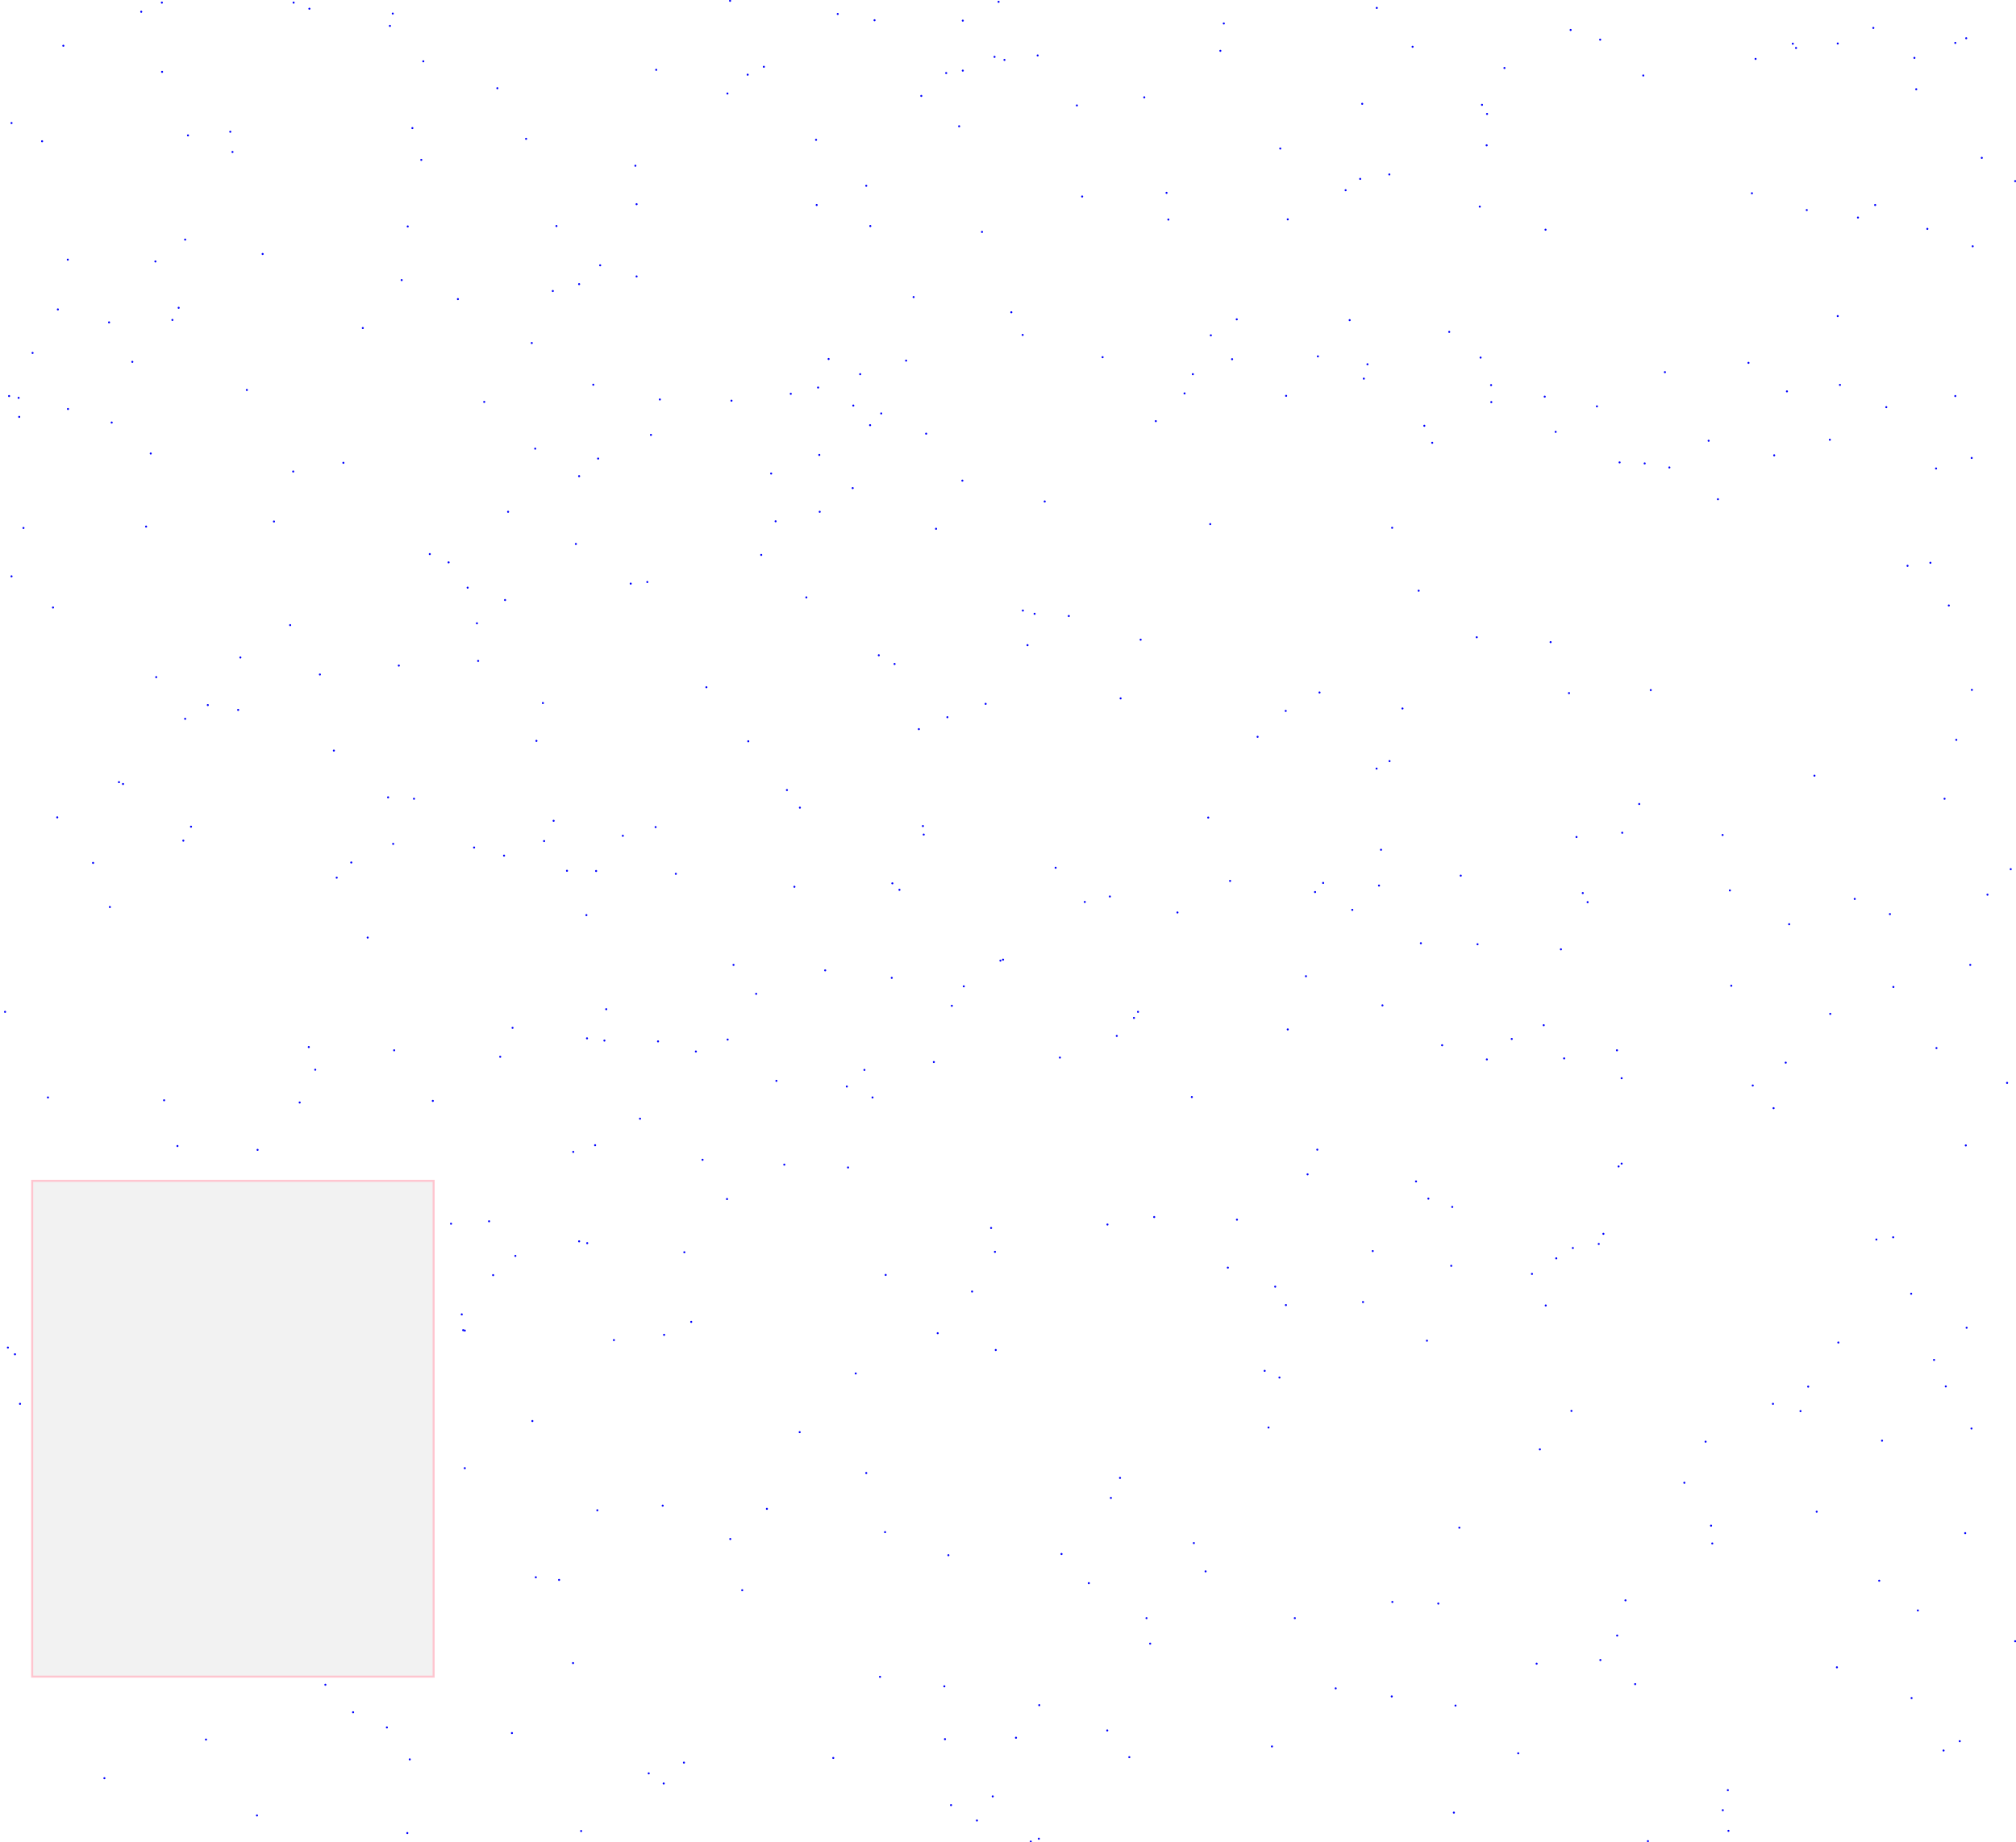 <svg viewBox="0 0 9963 9102" xmlns="http://www.w3.org/2000/svg">
<rect height="2450" style="stroke:pink;stroke-width:10;fill:gray;fill-opacity:0.1;stroke-opacity:0.9" width="1984" x="159" y="5835"/>
<circle cx="7435" cy="336" r="5" style="fill:blue"/>
<circle cx="539" cy="1593" r="5" style="fill:blue"/>
<circle cx="772" cy="3346" r="5" style="fill:blue"/>
<circle cx="8033" cy="7908" r="5" style="fill:blue"/>
<circle cx="6539" cy="4363" r="5" style="fill:blue"/>
<circle cx="8462" cy="7627" r="5" style="fill:blue"/>
<circle cx="5854" cy="1944" r="5" style="fill:blue"/>
<circle cx="2941" cy="5659" r="5" style="fill:blue"/>
<circle cx="3775" cy="330" r="5" style="fill:blue"/>
<circle cx="7317" cy="1767" r="5" style="fill:blue"/>
<circle cx="944" cy="4085" r="5" style="fill:blue"/>
<circle cx="8158" cy="3410" r="5" style="fill:blue"/>
<circle cx="3206" cy="8763" r="5" style="fill:blue"/>
<circle cx="3952" cy="7077" r="5" style="fill:blue"/>
<circle cx="1581" cy="3333" r="5" style="fill:blue"/>
<circle cx="4670" cy="8594" r="5" style="fill:blue"/>
<circle cx="7052" cy="6625" r="5" style="fill:blue"/>
<circle cx="5134" cy="9086" r="5" style="fill:blue"/>
<circle cx="4804" cy="6382" r="5" style="fill:blue"/>
<circle cx="7791" cy="4136" r="5" style="fill:blue"/>
<circle cx="8144" cy="9098" r="5" style="fill:blue"/>
<circle cx="5890" cy="5421" r="5" style="fill:blue"/>
<circle cx="4577" cy="2143" r="5" style="fill:blue"/>
<circle cx="7822" cy="4413" r="5" style="fill:blue"/>
<circle cx="2496" cy="2965" r="5" style="fill:blue"/>
<circle cx="6113" cy="6027" r="5" style="fill:blue"/>
<circle cx="7022" cy="4661" r="5" style="fill:blue"/>
<circle cx="5490" cy="7402" r="5" style="fill:blue"/>
<circle cx="8456" cy="7539" r="5" style="fill:blue"/>
<circle cx="7212" cy="7549" r="5" style="fill:blue"/>
<circle cx="6832" cy="4968" r="5" style="fill:blue"/>
<circle cx="57" cy="608" r="5" style="fill:blue"/>
<circle cx="2311" cy="2904" r="5" style="fill:blue"/>
<circle cx="2996" cy="4987" r="5" style="fill:blue"/>
<circle cx="4049" cy="2248" r="5" style="fill:blue"/>
<circle cx="6784" cy="6182" r="5" style="fill:blue"/>
<circle cx="6758" cy="1800" r="5" style="fill:blue"/>
<circle cx="6031" cy="251" r="5" style="fill:blue"/>
<circle cx="6048" cy="116" r="5" style="fill:blue"/>
<circle cx="8004" cy="2285" r="5" style="fill:blue"/>
<circle cx="7629" cy="5066" r="5" style="fill:blue"/>
<circle cx="2946" cy="4304" r="5" style="fill:blue"/>
<circle cx="4763" cy="4874" r="5" style="fill:blue"/>
<circle cx="1188" cy="3249" r="5" style="fill:blue"/>
<circle cx="2902" cy="6143" r="5" style="fill:blue"/>
<circle cx="6079" cy="4353" r="5" style="fill:blue"/>
<circle cx="4140" cy="69" r="5" style="fill:blue"/>
<circle cx="5094" cy="9100" r="5" style="fill:blue"/>
<circle cx="9301" cy="7119" r="5" style="fill:blue"/>
<circle cx="3615" cy="1980" r="5" style="fill:blue"/>
<circle cx="208" cy="698" r="5" style="fill:blue"/>
<circle cx="4214" cy="2412" r="5" style="fill:blue"/>
<circle cx="9045" cy="5010" r="5" style="fill:blue"/>
<circle cx="768" cy="1292" r="5" style="fill:blue"/>
<circle cx="9749" cy="1217" r="5" style="fill:blue"/>
<circle cx="9273" cy="6125" r="5" style="fill:blue"/>
<circle cx="5217" cy="4288" r="5" style="fill:blue"/>
<circle cx="7324" cy="518" r="5" style="fill:blue"/>
<circle cx="8765" cy="5476" r="5" style="fill:blue"/>
<circle cx="5984" cy="1657" r="5" style="fill:blue"/>
<circle cx="3668" cy="7858" r="5" style="fill:blue"/>
<circle cx="7773" cy="6167" r="5" style="fill:blue"/>
<circle cx="552" cy="2088" r="5" style="fill:blue"/>
<circle cx="9610" cy="3947" r="5" style="fill:blue"/>
<circle cx="2533" cy="5079" r="5" style="fill:blue"/>
<circle cx="2511" cy="2529" r="5" style="fill:blue"/>
<circle cx="6364" cy="1084" r="5" style="fill:blue"/>
<circle cx="5624" cy="5000" r="5" style="fill:blue"/>
<circle cx="3439" cy="5196" r="5" style="fill:blue"/>
<circle cx="3416" cy="6532" r="5" style="fill:blue"/>
<circle cx="7172" cy="6255" r="5" style="fill:blue"/>
<circle cx="877" cy="5663" r="5" style="fill:blue"/>
<circle cx="3491" cy="3396" r="5" style="fill:blue"/>
<circle cx="2139" cy="5440" r="5" style="fill:blue"/>
<circle cx="722" cy="2602" r="5" style="fill:blue"/>
<circle cx="237" cy="5423" r="5" style="fill:blue"/>
<circle cx="4935" cy="9" r="5" style="fill:blue"/>
<circle cx="5971" cy="4040" r="5" style="fill:blue"/>
<circle cx="5485" cy="4430" r="5" style="fill:blue"/>
<circle cx="6499" cy="4408" r="5" style="fill:blue"/>
<circle cx="5136" cy="8426" r="5" style="fill:blue"/>
<circle cx="5637" cy="3161" r="5" style="fill:blue"/>
<circle cx="7909" cy="8203" r="5" style="fill:blue"/>
<circle cx="2229" cy="6047" r="5" style="fill:blue"/>
<circle cx="5473" cy="6051" r="5" style="fill:blue"/>
<circle cx="2282" cy="6495" r="5" style="fill:blue"/>
<circle cx="4756" cy="2375" r="5" style="fill:blue"/>
<circle cx="4704" cy="4970" r="5" style="fill:blue"/>
<circle cx="6825" cy="4199" r="5" style="fill:blue"/>
<circle cx="8014" cy="5328" r="5" style="fill:blue"/>
<circle cx="4565" cy="4124" r="5" style="fill:blue"/>
<circle cx="9427" cy="2796" r="5" style="fill:blue"/>
<circle cx="1273" cy="5682" r="5" style="fill:blue"/>
<circle cx="1943" cy="4170" r="5" style="fill:blue"/>
<circle cx="336" cy="2021" r="5" style="fill:blue"/>
<circle cx="6866" cy="862" r="5" style="fill:blue"/>
<circle cx="9340" cy="4517" r="5" style="fill:blue"/>
<circle cx="7302" cy="4666" r="5" style="fill:blue"/>
<circle cx="5021" cy="8587" r="5" style="fill:blue"/>
<circle cx="4687" cy="7685" r="5" style="fill:blue"/>
<circle cx="6323" cy="6807" r="5" style="fill:blue"/>
<circle cx="2645" cy="2217" r="5" style="fill:blue"/>
<circle cx="9082" cy="215" r="5" style="fill:blue"/>
<circle cx="7571" cy="6295" r="5" style="fill:blue"/>
<circle cx="2898" cy="4522" r="5" style="fill:blue"/>
<circle cx="4553" cy="474" r="5" style="fill:blue"/>
<circle cx="1793" cy="1621" r="5" style="fill:blue"/>
<circle cx="5819" cy="4509" r="5" style="fill:blue"/>
<circle cx="99" cy="6937" r="5" style="fill:blue"/>
<circle cx="2862" cy="2353" r="5" style="fill:blue"/>
<circle cx="9558" cy="6720" r="5" style="fill:blue"/>
<circle cx="7370" cy="1987" r="5" style="fill:blue"/>
<circle cx="4251" cy="1849" r="5" style="fill:blue"/>
<circle cx="543" cy="4482" r="5" style="fill:blue"/>
<circle cx="2025" cy="8694" r="5" style="fill:blue"/>
<circle cx="6815" cy="4376" r="5" style="fill:blue"/>
<circle cx="5666" cy="7996" r="5" style="fill:blue"/>
<circle cx="5348" cy="971" r="5" style="fill:blue"/>
<circle cx="1526" cy="5174" r="5" style="fill:blue"/>
<circle cx="3275" cy="7440" r="5" style="fill:blue"/>
<circle cx="6089" cy="1775" r="5" style="fill:blue"/>
<circle cx="6521" cy="3422" r="5" style="fill:blue"/>
<circle cx="6867" cy="3761" r="5" style="fill:blue"/>
<circle cx="6732" cy="513" r="5" style="fill:blue"/>
<circle cx="9719" cy="6561" r="5" style="fill:blue"/>
<circle cx="6998" cy="5838" r="5" style="fill:blue"/>
<circle cx="915" cy="3552" r="5" style="fill:blue"/>
<circle cx="45" cy="1957" r="5" style="fill:blue"/>
<circle cx="7892" cy="2008" r="5" style="fill:blue"/>
<circle cx="1018" cy="8596" r="5" style="fill:blue"/>
<circle cx="9712" cy="7576" r="5" style="fill:blue"/>
<circle cx="9745" cy="3409" r="5" style="fill:blue"/>
<circle cx="2263" cy="1478" r="5" style="fill:blue"/>
<circle cx="9663" cy="1957" r="5" style="fill:blue"/>
<circle cx="8662" cy="5364" r="5" style="fill:blue"/>
<circle cx="8429" cy="7124" r="5" style="fill:blue"/>
<circle cx="2038" cy="633" r="5" style="fill:blue"/>
<circle cx="116" cy="2609" r="5" style="fill:blue"/>
<circle cx="3117" cy="2884" r="5" style="fill:blue"/>
<circle cx="4957" cy="4742" r="5" style="fill:blue"/>
<circle cx="6740" cy="1871" r="5" style="fill:blue"/>
<circle cx="8121" cy="373" r="5" style="fill:blue"/>
<circle cx="6670" cy="1582" r="5" style="fill:blue"/>
<circle cx="4615" cy="5248" r="5" style="fill:blue"/>
<circle cx="1697" cy="2287" r="5" style="fill:blue"/>
<circle cx="4998" cy="1543" r="5" style="fill:blue"/>
<circle cx="8490" cy="2467" r="5" style="fill:blue"/>
<circle cx="1270" cy="8971" r="5" style="fill:blue"/>
<circle cx="9322" cy="2012" r="5" style="fill:blue"/>
<circle cx="2217" cy="2779" r="5" style="fill:blue"/>
<circle cx="5765" cy="953" r="5" style="fill:blue"/>
<circle cx="4478" cy="1782" r="5" style="fill:blue"/>
<circle cx="9616" cy="6851" r="5" style="fill:blue"/>
<circle cx="1608" cy="8325" r="5" style="fill:blue"/>
<circle cx="9085" cy="6634" r="5" style="fill:blue"/>
<circle cx="5774" cy="1085" r="5" style="fill:blue"/>
<circle cx="1434" cy="3089" r="5" style="fill:blue"/>
<circle cx="8549" cy="4400" r="5" style="fill:blue"/>
<circle cx="3034" cy="6622" r="5" style="fill:blue"/>
<circle cx="8513" cy="4126" r="5" style="fill:blue"/>
<circle cx="1941" cy="67" r="5" style="fill:blue"/>
<circle cx="8876" cy="237" r="5" style="fill:blue"/>
<circle cx="9663" cy="212" r="5" style="fill:blue"/>
<circle cx="2966" cy="1311" r="5" style="fill:blue"/>
<circle cx="6302" cy="6358" r="5" style="fill:blue"/>
<circle cx="57" cy="2848" r="5" style="fill:blue"/>
<circle cx="2872" cy="9048" r="5" style="fill:blue"/>
<circle cx="7349" cy="563" r="5" style="fill:blue"/>
<circle cx="5895" cy="1849" r="5" style="fill:blue"/>
<circle cx="929" cy="669" r="5" style="fill:blue"/>
<circle cx="8860" cy="216" r="5" style="fill:blue"/>
<circle cx="3146" cy="1366" r="5" style="fill:blue"/>
<circle cx="4036" cy="1013" r="5" style="fill:blue"/>
<circle cx="3698" cy="3663" r="5" style="fill:blue"/>
<circle cx="92" cy="1966" r="5" style="fill:blue"/>
<circle cx="3737" cy="4911" r="5" style="fill:blue"/>
<circle cx="7471" cy="5134" r="5" style="fill:blue"/>
<circle cx="7846" cy="4458" r="5" style="fill:blue"/>
<circle cx="9737" cy="4768" r="5" style="fill:blue"/>
<circle cx="286" cy="1529" r="5" style="fill:blue"/>
<circle cx="2802" cy="4303" r="5" style="fill:blue"/>
<circle cx="4853" cy="1146" r="5" style="fill:blue"/>
<circle cx="5684" cy="8122" r="5" style="fill:blue"/>
<circle cx="5163" cy="2478" r="5" style="fill:blue"/>
<circle cx="5981" cy="2590" r="5" style="fill:blue"/>
<circle cx="7193" cy="8428" r="5" style="fill:blue"/>
<circle cx="4051" cy="2529" r="5" style="fill:blue"/>
<circle cx="9959" cy="8110" r="5" style="fill:blue"/>
<circle cx="7078" cy="2188" r="5" style="fill:blue"/>
<circle cx="3837" cy="5341" r="5" style="fill:blue"/>
<circle cx="1745" cy="8461" r="5" style="fill:blue"/>
<circle cx="6931" cy="3501" r="5" style="fill:blue"/>
<circle cx="852" cy="1581" r="5" style="fill:blue"/>
<circle cx="9715" cy="5660" r="5" style="fill:blue"/>
<circle cx="5449" cy="1765" r="5" style="fill:blue"/>
<circle cx="9182" cy="1075" r="5" style="fill:blue"/>
<circle cx="9937" cy="4295" r="5" style="fill:blue"/>
<circle cx="8101" cy="3973" r="5" style="fill:blue"/>
<circle cx="4445" cy="4397" r="5" style="fill:blue"/>
<circle cx="4676" cy="361" r="5" style="fill:blue"/>
<circle cx="5238" cy="5226" r="5" style="fill:blue"/>
<circle cx="8658" cy="955" r="5" style="fill:blue"/>
<circle cx="9093" cy="1902" r="5" style="fill:blue"/>
<circle cx="8762" cy="6937" r="5" style="fill:blue"/>
<circle cx="3163" cy="5528" r="5" style="fill:blue"/>
<circle cx="4917" cy="6186" r="5" style="fill:blue"/>
<circle cx="9357" cy="4877" r="5" style="fill:blue"/>
<circle cx="654" cy="1788" r="5" style="fill:blue"/>
<circle cx="4078" cy="4795" r="5" style="fill:blue"/>
<circle cx="6454" cy="4824" r="5" style="fill:blue"/>
<circle cx="4095" cy="1774" r="5" style="fill:blue"/>
<circle cx="7730" cy="5230" r="5" style="fill:blue"/>
<circle cx="6354" cy="3513" r="5" style="fill:blue"/>
<circle cx="2046" cy="3947" r="5" style="fill:blue"/>
<circle cx="8014" cy="5750" r="5" style="fill:blue"/>
<circle cx="5361" cy="4457" r="5" style="fill:blue"/>
<circle cx="9570" cy="5179" r="5" style="fill:blue"/>
<circle cx="5519" cy="5119" r="5" style="fill:blue"/>
<circle cx="7924" cy="6097" r="5" style="fill:blue"/>
<circle cx="3340" cy="4318" r="5" style="fill:blue"/>
<circle cx="7219" cy="4327" r="5" style="fill:blue"/>
<circle cx="3217" cy="2149" r="5" style="fill:blue"/>
<circle cx="8641" cy="1793" r="5" style="fill:blue"/>
<circle cx="8128" cy="2290" r="5" style="fill:blue"/>
<circle cx="74" cy="6692" r="5" style="fill:blue"/>
<circle cx="4407" cy="4832" r="5" style="fill:blue"/>
<circle cx="811" cy="5437" r="5" style="fill:blue"/>
<circle cx="7177" cy="5964" r="5" style="fill:blue"/>
<circle cx="1664" cy="4337" r="5" style="fill:blue"/>
<circle cx="5958" cy="7765" r="5" style="fill:blue"/>
<circle cx="2932" cy="1901" r="5" style="fill:blue"/>
<circle cx="2628" cy="1695" r="5" style="fill:blue"/>
<circle cx="9605" cy="8650" r="5" style="fill:blue"/>
<circle cx="8825" cy="5251" r="5" style="fill:blue"/>
<circle cx="3889" cy="3904" r="5" style="fill:blue"/>
<circle cx="6513" cy="1761" r="5" style="fill:blue"/>
<circle cx="460" cy="4264" r="5" style="fill:blue"/>
<circle cx="7714" cy="4691" r="5" style="fill:blue"/>
<circle cx="8324" cy="7327" r="5" style="fill:blue"/>
<circle cx="7634" cy="1960" r="5" style="fill:blue"/>
<circle cx="6250" cy="6774" r="5" style="fill:blue"/>
<circle cx="4758" cy="102" r="5" style="fill:blue"/>
<circle cx="4343" cy="3238" r="5" style="fill:blue"/>
<circle cx="8929" cy="1038" r="5" style="fill:blue"/>
<circle cx="8556" cy="4871" r="5" style="fill:blue"/>
<circle cx="4185" cy="5369" r="5" style="fill:blue"/>
<circle cx="3595" cy="462" r="5" style="fill:blue"/>
<circle cx="262" cy="3002" r="5" style="fill:blue"/>
<circle cx="4964" cy="296" r="5" style="fill:blue"/>
<circle cx="9540" cy="2781" r="5" style="fill:blue"/>
<circle cx="608" cy="3874" r="5" style="fill:blue"/>
<circle cx="2832" cy="8218" r="5" style="fill:blue"/>
<circle cx="4898" cy="6068" r="5" style="fill:blue"/>
<circle cx="9822" cy="4421" r="5" style="fill:blue"/>
<circle cx="7999" cy="5764" r="5" style="fill:blue"/>
<circle cx="2393" cy="1986" r="5" style="fill:blue"/>
<circle cx="2363" cy="3266" r="5" style="fill:blue"/>
<circle cx="5472" cy="8551" r="5" style="fill:blue"/>
<circle cx="1177" cy="3508" r="5" style="fill:blue"/>
<circle cx="7298" cy="3149" r="5" style="fill:blue"/>
<circle cx="6510" cy="5681" r="5" style="fill:blue"/>
<circle cx="7766" cy="6972" r="5" style="fill:blue"/>
<circle cx="2987" cy="5142" r="5" style="fill:blue"/>
<circle cx="9743" cy="7059" r="5" style="fill:blue"/>
<circle cx="3593" cy="5925" r="5" style="fill:blue"/>
<circle cx="4515" cy="1468" r="5" style="fill:blue"/>
<circle cx="3261" cy="1974" r="5" style="fill:blue"/>
<circle cx="1948" cy="5190" r="5" style="fill:blue"/>
<circle cx="2015" cy="1119" r="5" style="fill:blue"/>
<circle cx="4626" cy="2613" r="5" style="fill:blue"/>
<circle cx="7347" cy="718" r="5" style="fill:blue"/>
<circle cx="6683" cy="4496" r="5" style="fill:blue"/>
<circle cx="8936" cy="6852" r="5" style="fill:blue"/>
<circle cx="5581" cy="8683" r="5" style="fill:blue"/>
<circle cx="6804" cy="39" r="5" style="fill:blue"/>
<circle cx="9668" cy="3656" r="5" style="fill:blue"/>
<circle cx="6803" cy="3798" r="5" style="fill:blue"/>
<circle cx="745" cy="2241" r="5" style="fill:blue"/>
<circle cx="9078" cy="8239" r="5" style="fill:blue"/>
<circle cx="5900" cy="7625" r="5" style="fill:blue"/>
<circle cx="5538" cy="3451" r="5" style="fill:blue"/>
<circle cx="5078" cy="3188" r="5" style="fill:blue"/>
<circle cx="7348" cy="5235" r="5" style="fill:blue"/>
<circle cx="6215" cy="3641" r="5" style="fill:blue"/>
<circle cx="5604" cy="5030" r="5" style="fill:blue"/>
<circle cx="2013" cy="9058" r="5" style="fill:blue"/>
<circle cx="4700" cy="8920" r="5" style="fill:blue"/>
<circle cx="7639" cy="6451" r="5" style="fill:blue"/>
<circle cx="9685" cy="8604" r="5" style="fill:blue"/>
<circle cx="6355" cy="6449" r="5" style="fill:blue"/>
<circle cx="4355" cy="2043" r="5" style="fill:blue"/>
<circle cx="1220" cy="1927" r="5" style="fill:blue"/>
<circle cx="2631" cy="7022" r="5" style="fill:blue"/>
<circle cx="7991" cy="5190" r="5" style="fill:blue"/>
<circle cx="3252" cy="5146" r="5" style="fill:blue"/>
<circle cx="5381" cy="7823" r="5" style="fill:blue"/>
<circle cx="7059" cy="5923" r="5" style="fill:blue"/>
<circle cx="1298" cy="1255" r="5" style="fill:blue"/>
<circle cx="1354" cy="2577" r="5" style="fill:blue"/>
<circle cx="5054" cy="1655" r="5" style="fill:blue"/>
<circle cx="8831" cy="1934" r="5" style="fill:blue"/>
<circle cx="8081" cy="8322" r="5" style="fill:blue"/>
<circle cx="9525" cy="1131" r="5" style="fill:blue"/>
<circle cx="3876" cy="5755" r="5" style="fill:blue"/>
<circle cx="3380" cy="8710" r="5" style="fill:blue"/>
<circle cx="7127" cy="5165" r="5" style="fill:blue"/>
<circle cx="9470" cy="441" r="5" style="fill:blue"/>
<circle cx="1817" cy="4633" r="5" style="fill:blue"/>
<circle cx="3762" cy="2742" r="5" style="fill:blue"/>
<circle cx="3240" cy="4087" r="5" style="fill:blue"/>
<circle cx="8978" cy="7470" r="5" style="fill:blue"/>
<circle cx="801" cy="355" r="5" style="fill:blue"/>
<circle cx="4322" cy="100" r="5" style="fill:blue"/>
<circle cx="9919" cy="5351" r="5" style="fill:blue"/>
<circle cx="8768" cy="2250" r="5" style="fill:blue"/>
<circle cx="2732" cy="1438" r="5" style="fill:blue"/>
<circle cx="3625" cy="4768" r="5" style="fill:blue"/>
<circle cx="4667" cy="8333" r="5" style="fill:blue"/>
<circle cx="6068" cy="6264" r="5" style="fill:blue"/>
<circle cx="8017" cy="4115" r="5" style="fill:blue"/>
<circle cx="3199" cy="2876" r="5" style="fill:blue"/>
<circle cx="9043" cy="2173" r="5" style="fill:blue"/>
<circle cx="3811" cy="2340" r="5" style="fill:blue"/>
<circle cx="800" cy="13" r="5" style="fill:blue"/>
<circle cx="9082" cy="1562" r="5" style="fill:blue"/>
<circle cx="4561" cy="4082" r="5" style="fill:blue"/>
<circle cx="3140" cy="819" r="5" style="fill:blue"/>
<circle cx="5246" cy="7679" r="5" style="fill:blue"/>
<circle cx="8228" cy="1839" r="5" style="fill:blue"/>
<circle cx="3280" cy="8813" r="5" style="fill:blue"/>
<circle cx="2437" cy="6301" r="5" style="fill:blue"/>
<circle cx="25" cy="5000" r="5" style="fill:blue"/>
<circle cx="95" cy="2060" r="5" style="fill:blue"/>
<circle cx="3609" cy="7605" r="5" style="fill:blue"/>
<circle cx="7688" cy="2134" r="5" style="fill:blue"/>
<circle cx="4272" cy="5287" r="5" style="fill:blue"/>
<circle cx="3908" cy="1946" r="5" style="fill:blue"/>
<circle cx="3953" cy="3991" r="5" style="fill:blue"/>
<circle cx="1149" cy="751" r="5" style="fill:blue"/>
<circle cx="9356" cy="6114" r="5" style="fill:blue"/>
<circle cx="1027" cy="3484" r="5" style="fill:blue"/>
<circle cx="4921" cy="6671" r="5" style="fill:blue"/>
<circle cx="7503" cy="8664" r="5" style="fill:blue"/>
<circle cx="6399" cy="7996" r="5" style="fill:blue"/>
<circle cx="7313" cy="1021" r="5" style="fill:blue"/>
<circle cx="4541" cy="3603" r="5" style="fill:blue"/>
<circle cx="906" cy="4154" r="5" style="fill:blue"/>
<circle cx="2600" cy="686" r="5" style="fill:blue"/>
<circle cx="4906" cy="8877" r="5" style="fill:blue"/>
<circle cx="7594" cy="8221" r="5" style="fill:blue"/>
<circle cx="5113" cy="3033" r="5" style="fill:blue"/>
<circle cx="5055" cy="3017" r="5" style="fill:blue"/>
<circle cx="7691" cy="6218" r="5" style="fill:blue"/>
<circle cx="4758" cy="349" r="5" style="fill:blue"/>
<circle cx="1558" cy="5286" r="5" style="fill:blue"/>
<circle cx="2846" cy="2688" r="5" style="fill:blue"/>
<circle cx="4281" cy="7279" r="5" style="fill:blue"/>
<circle cx="1529" cy="43" r="5" style="fill:blue"/>
<circle cx="1912" cy="8536" r="5" style="fill:blue"/>
<circle cx="6881" cy="7916" r="5" style="fill:blue"/>
<circle cx="1481" cy="5448" r="5" style="fill:blue"/>
<circle cx="7162" cy="1640" r="5" style="fill:blue"/>
<circle cx="5322" cy="521" r="5" style="fill:blue"/>
<circle cx="9258" cy="138" r="5" style="fill:blue"/>
<circle cx="9478" cy="7958" r="5" style="fill:blue"/>
<circle cx="9568" cy="2315" r="5" style="fill:blue"/>
<circle cx="2297" cy="7255" r="5" style="fill:blue"/>
<circle cx="4740" cy="624" r="5" style="fill:blue"/>
<circle cx="1985" cy="1384" r="5" style="fill:blue"/>
<circle cx="2651" cy="3661" r="5" style="fill:blue"/>
<circle cx="2750" cy="1117" r="5" style="fill:blue"/>
<circle cx="9447" cy="8391" r="5" style="fill:blue"/>
<circle cx="7610" cy="7162" r="5" style="fill:blue"/>
<circle cx="4944" cy="4747" r="5" style="fill:blue"/>
<circle cx="4377" cy="6300" r="5" style="fill:blue"/>
<circle cx="6462" cy="5803" r="5" style="fill:blue"/>
<circle cx="6878" cy="8383" r="5" style="fill:blue"/>
<circle cx="1927" cy="128" r="5" style="fill:blue"/>
<circle cx="5704" cy="6014" r="5" style="fill:blue"/>
<circle cx="5128" cy="274" r="5" style="fill:blue"/>
<circle cx="9445" cy="6393" r="5" style="fill:blue"/>
<circle cx="3926" cy="4382" r="5" style="fill:blue"/>
<circle cx="8898" cy="6973" r="5" style="fill:blue"/>
<circle cx="4828" cy="8996" r="5" style="fill:blue"/>
<circle cx="698" cy="58" r="5" style="fill:blue"/>
<circle cx="2343" cy="4188" r="5" style="fill:blue"/>
<circle cx="9959" cy="895" r="5" style="fill:blue"/>
<circle cx="6722" cy="884" r="5" style="fill:blue"/>
<circle cx="313" cy="226" r="5" style="fill:blue"/>
<circle cx="4281" cy="918" r="5" style="fill:blue"/>
<circle cx="2862" cy="1404" r="5" style="fill:blue"/>
<circle cx="7011" cy="2919" r="5" style="fill:blue"/>
<circle cx="4229" cy="6787" r="5" style="fill:blue"/>
<circle cx="3146" cy="1009" r="5" style="fill:blue"/>
<circle cx="7108" cy="7924" r="5" style="fill:blue"/>
<circle cx="4217" cy="2004" r="5" style="fill:blue"/>
<circle cx="4300" cy="2101" r="5" style="fill:blue"/>
<circle cx="3790" cy="7456" r="5" style="fill:blue"/>
<circle cx="6981" cy="231" r="5" style="fill:blue"/>
<circle cx="1138" cy="651" r="5" style="fill:blue"/>
<circle cx="6736" cy="6434" r="5" style="fill:blue"/>
<circle cx="588" cy="3865" r="5" style="fill:blue"/>
<circle cx="3695" cy="369" r="5" style="fill:blue"/>
<circle cx="8444" cy="2178" r="5" style="fill:blue"/>
<circle cx="6327" cy="734" r="5" style="fill:blue"/>
<circle cx="4312" cy="5423" r="5" style="fill:blue"/>
<circle cx="6364" cy="5087" r="5" style="fill:blue"/>
<circle cx="1650" cy="3709" r="5" style="fill:blue"/>
<circle cx="9287" cy="7811" r="5" style="fill:blue"/>
<circle cx="915" cy="1184" r="5" style="fill:blue"/>
<circle cx="4871" cy="3478" r="5" style="fill:blue"/>
<circle cx="4634" cy="6588" r="5" style="fill:blue"/>
<circle cx="9744" cy="2263" r="5" style="fill:blue"/>
<circle cx="3078" cy="4130" r="5" style="fill:blue"/>
<circle cx="8542" cy="9047" r="5" style="fill:blue"/>
<circle cx="6112" cy="1578" r="5" style="fill:blue"/>
<circle cx="2417" cy="6035" r="5" style="fill:blue"/>
<circle cx="516" cy="8787" r="5" style="fill:blue"/>
<circle cx="2124" cy="2738" r="5" style="fill:blue"/>
<circle cx="2648" cy="7794" r="5" style="fill:blue"/>
<circle cx="1736" cy="4262" r="5" style="fill:blue"/>
<circle cx="5712" cy="2081" r="5" style="fill:blue"/>
<circle cx="4915" cy="281" r="5" style="fill:blue"/>
<circle cx="7992" cy="8082" r="5" style="fill:blue"/>
<circle cx="2736" cy="4056" r="5" style="fill:blue"/>
<circle cx="39" cy="6659" r="5" style="fill:blue"/>
<circle cx="3282" cy="6596" r="5" style="fill:blue"/>
<circle cx="8967" cy="3833" r="5" style="fill:blue"/>
<circle cx="2289" cy="6573" r="5" style="fill:blue"/>
<circle cx="9166" cy="4442" r="5" style="fill:blue"/>
<circle cx="7039" cy="2104" r="5" style="fill:blue"/>
<circle cx="2530" cy="8564" r="5" style="fill:blue"/>
<circle cx="2833" cy="5692" r="5" style="fill:blue"/>
<circle cx="2491" cy="4228" r="5" style="fill:blue"/>
<circle cx="7901" cy="6147" r="5" style="fill:blue"/>
<circle cx="4033" cy="691" r="5" style="fill:blue"/>
<circle cx="4301" cy="1117" r="5" style="fill:blue"/>
<circle cx="2952" cy="7463" r="5" style="fill:blue"/>
<circle cx="3833" cy="2576" r="5" style="fill:blue"/>
<circle cx="2472" cy="5222" r="5" style="fill:blue"/>
<circle cx="335" cy="1283" r="5" style="fill:blue"/>
<circle cx="2547" cy="6206" r="5" style="fill:blue"/>
<circle cx="3596" cy="5137" r="5" style="fill:blue"/>
<circle cx="283" cy="4039" r="5" style="fill:blue"/>
<circle cx="7638" cy="1135" r="5" style="fill:blue"/>
<circle cx="2458" cy="436" r="5" style="fill:blue"/>
<circle cx="2901" cy="5131" r="5" style="fill:blue"/>
<circle cx="2683" cy="3474" r="5" style="fill:blue"/>
<circle cx="2763" cy="7807" r="5" style="fill:blue"/>
<circle cx="6880" cy="2608" r="5" style="fill:blue"/>
<circle cx="4421" cy="3281" r="5" style="fill:blue"/>
<circle cx="6356" cy="1956" r="5" style="fill:blue"/>
<circle cx="1918" cy="3940" r="5" style="fill:blue"/>
<circle cx="9461" cy="286" r="5" style="fill:blue"/>
<circle cx="9267" cy="1013" r="5" style="fill:blue"/>
<circle cx="3608" cy="4" r="5" style="fill:blue"/>
<circle cx="7762" cy="148" r="5" style="fill:blue"/>
<circle cx="3243" cy="345" r="5" style="fill:blue"/>
<circle cx="8250" cy="2310" r="5" style="fill:blue"/>
<circle cx="1451" cy="13" r="5" style="fill:blue"/>
<circle cx="2082" cy="790" r="5" style="fill:blue"/>
<circle cx="7663" cy="3173" r="5" style="fill:blue"/>
<circle cx="1449" cy="2330" r="5" style="fill:blue"/>
<circle cx="8539" cy="8846" r="5" style="fill:blue"/>
<circle cx="883" cy="1521" r="5" style="fill:blue"/>
<circle cx="8842" cy="4567" r="5" style="fill:blue"/>
<circle cx="2297" cy="6575" r="5" style="fill:blue"/>
<circle cx="7754" cy="3425" r="5" style="fill:blue"/>
<circle cx="7185" cy="8957" r="5" style="fill:blue"/>
<circle cx="7908" cy="196" r="5" style="fill:blue"/>
<circle cx="2862" cy="6134" r="5" style="fill:blue"/>
<circle cx="4043" cy="1915" r="5" style="fill:blue"/>
<circle cx="6601" cy="8343" r="5" style="fill:blue"/>
<circle cx="6269" cy="7054" r="5" style="fill:blue"/>
<circle cx="4191" cy="5769" r="5" style="fill:blue"/>
<circle cx="9794" cy="780" r="5" style="fill:blue"/>
<circle cx="4682" cy="3544" r="5" style="fill:blue"/>
<circle cx="4374" cy="7571" r="5" style="fill:blue"/>
<circle cx="5282" cy="3044" r="5" style="fill:blue"/>
<circle cx="1971" cy="3289" r="5" style="fill:blue"/>
<circle cx="6650" cy="940" r="5" style="fill:blue"/>
<circle cx="3472" cy="5731" r="5" style="fill:blue"/>
<circle cx="5535" cy="7303" r="5" style="fill:blue"/>
<circle cx="2092" cy="303" r="5" style="fill:blue"/>
<circle cx="2689" cy="4156" r="5" style="fill:blue"/>
<circle cx="6286" cy="8630" r="5" style="fill:blue"/>
<circle cx="3382" cy="6188" r="5" style="fill:blue"/>
<circle cx="7369" cy="1903" r="5" style="fill:blue"/>
<circle cx="3985" cy="2952" r="5" style="fill:blue"/>
<circle cx="8514" cy="8945" r="5" style="fill:blue"/>
<circle cx="4410" cy="4365" r="5" style="fill:blue"/>
<circle cx="4118" cy="8687" r="5" style="fill:blue"/>
<circle cx="9631" cy="2992" r="5" style="fill:blue"/>
<circle cx="4349" cy="8286" r="5" style="fill:blue"/>
<circle cx="5655" cy="481" r="5" style="fill:blue"/>
<circle cx="9717" cy="189" r="5" style="fill:blue"/>
<circle cx="8676" cy="291" r="5" style="fill:blue"/>
<circle cx="2357" cy="3080" r="5" style="fill:blue"/>
<circle cx="2956" cy="2266" r="5" style="fill:blue"/>
<circle cx="161" cy="1744" r="5" style="fill:blue"/>
</svg>